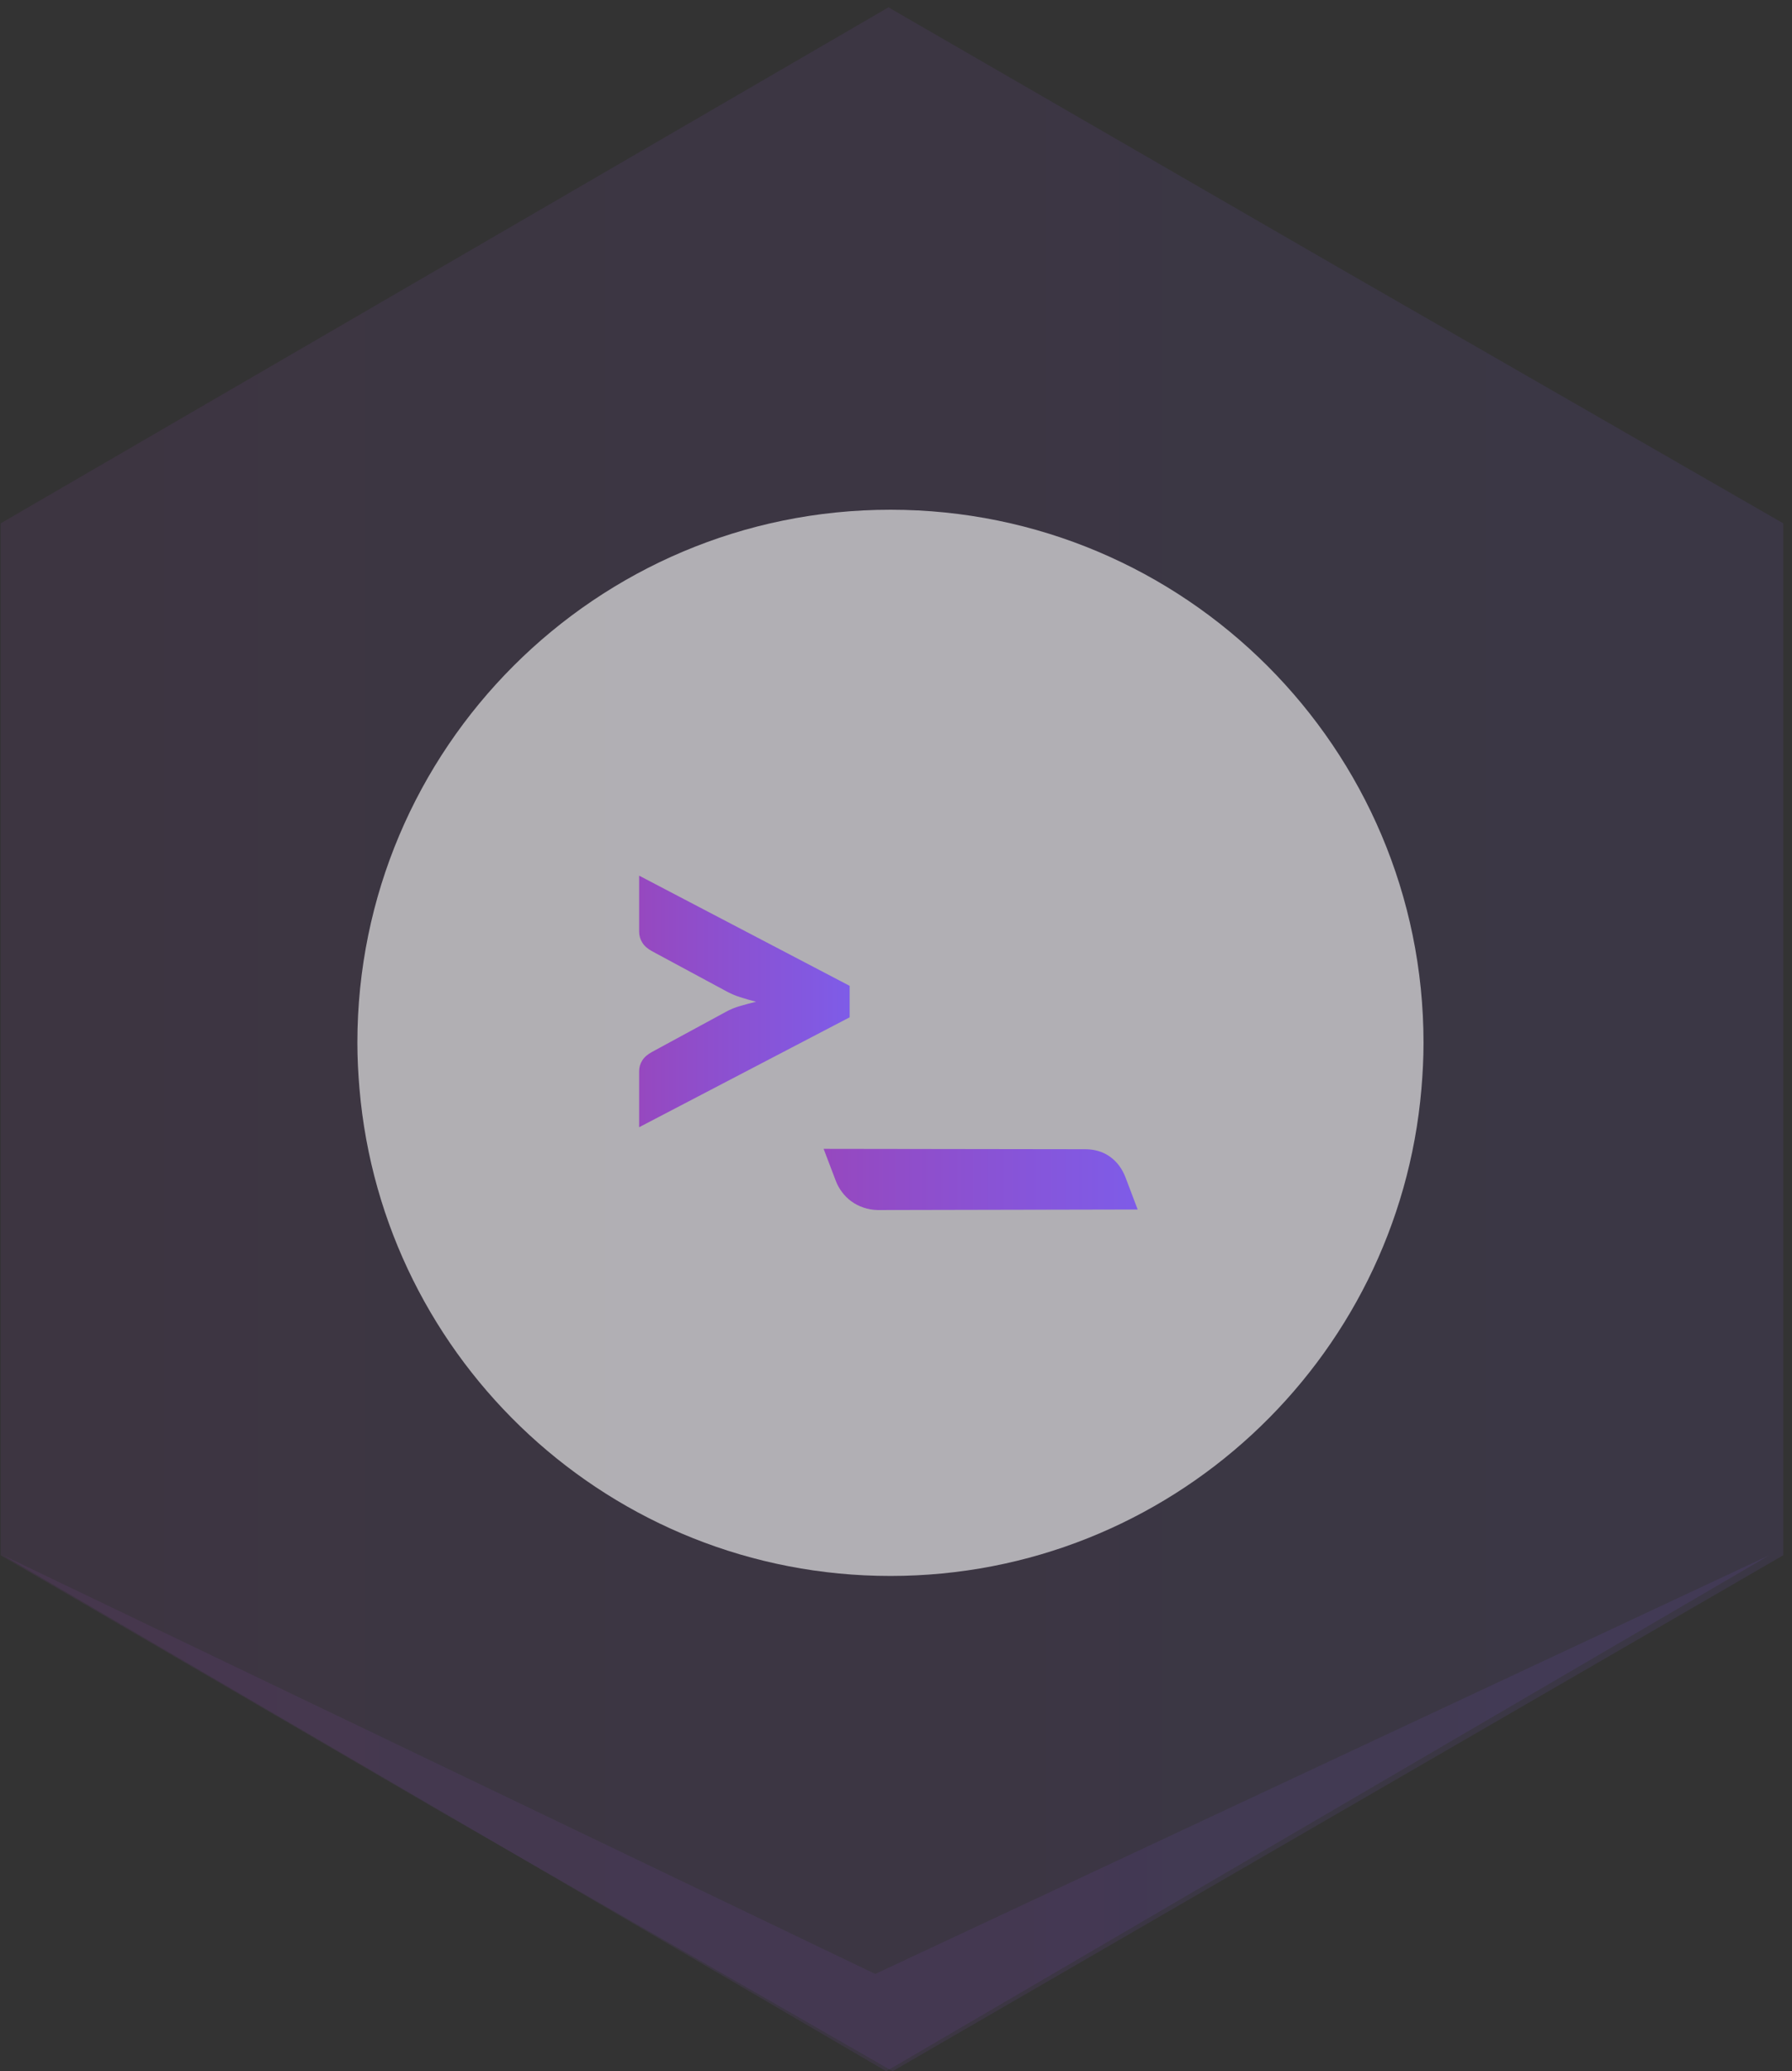 <svg xmlns="http://www.w3.org/2000/svg" width="122" height="141" viewBox="0 0 122 141">
  <rect x="0" y="0" width="122" height="141" fill="#333333" stroke="none"/>
  <defs>
    <linearGradient id="a" x1="0%" y1="50%" y2="50%">
      <stop stop-color="#9648BF" offset="0%"/>
      <stop stop-color="#7E5CE8" offset="100%"/>
    </linearGradient>
    <linearGradient id="b" x1="0%" y1="50%" y2="50%">
      <stop stop-color="#9648BF" offset="0%"/>
      <stop stop-color="#7E5CE8" offset="100%"/>
    </linearGradient>
    <linearGradient id="c" x1=".006%" x2="100.005%" y1="50%" y2="50%">
      <stop stop-color="#9648BF" offset="0%"/>
      <stop stop-color="#7E5CE8" offset="100%"/>
    </linearGradient>
    <linearGradient id="d" x1=".005%" x2="100.001%" y1="49.999%" y2="49.999%">
      <stop stop-color="#9648BF" offset="0%"/>
      <stop stop-color="#7E5CE8" offset="100%"/>
    </linearGradient>
  </defs>
  <g fill="none">
    <polygon fill="url(#a)" fill-opacity=".1" points="90.867 18.062 60.488 .5 .047 35.626 .047 105.875 29.66 123.129 60.767 141 121.405 105.875 121.405 35.626"/>
    <polygon fill="url(#b)" fill-opacity=".1" points=".207 105.875 59.587 134.378 120.453 105.875 60.331 141"/>
    <path fill="#FFFFFF" d="M60.622,34.7 C40.579,34.7 24.33,50.949 24.33,70.992 C24.33,72.048 24.386,73.091 24.474,74.123 C26.063,92.699 41.635,107.283 60.622,107.283 C79.609,107.283 95.182,92.699 96.771,74.123 C96.86,73.091 96.914,72.048 96.914,70.992 C96.914,50.949 80.666,34.7 60.622,34.7 Z" opacity=".6"/>
    <g transform="translate(43 59)">
      <path fill="url(#c)" d="M16.758,23.374 C16.412,23.367 16.09,23.312 15.786,23.206 C15.479,23.1 15.204,22.958 14.959,22.781 C14.715,22.601 14.504,22.392 14.324,22.149 C14.144,21.91 14.003,21.657 13.904,21.393 L13.072,19.208 L30.909,19.233 C31.554,19.24 32.111,19.413 32.58,19.752 C33.051,20.091 33.396,20.558 33.626,21.154 L34.453,23.337 L16.758,23.374 Z"/>
      <path fill="url(#d)" d="M14.845,10.253 L0.512,17.736 L0.512,13.933 C0.512,13.661 0.584,13.414 0.726,13.189 C0.867,12.965 1.09,12.771 1.398,12.606 L6.421,9.88 C6.715,9.715 7.04,9.584 7.386,9.484 C7.734,9.382 8.097,9.286 8.475,9.192 C8.097,9.097 7.734,8.994 7.386,8.881 C7.039,8.769 6.715,8.63 6.421,8.465 L1.398,5.758 C1.09,5.592 0.867,5.396 0.726,5.165 C0.583,4.936 0.512,4.685 0.512,4.413 L0.512,0.61 L14.845,8.112 L14.845,10.253 Z"/>
    </g>
  </g>
</svg>
